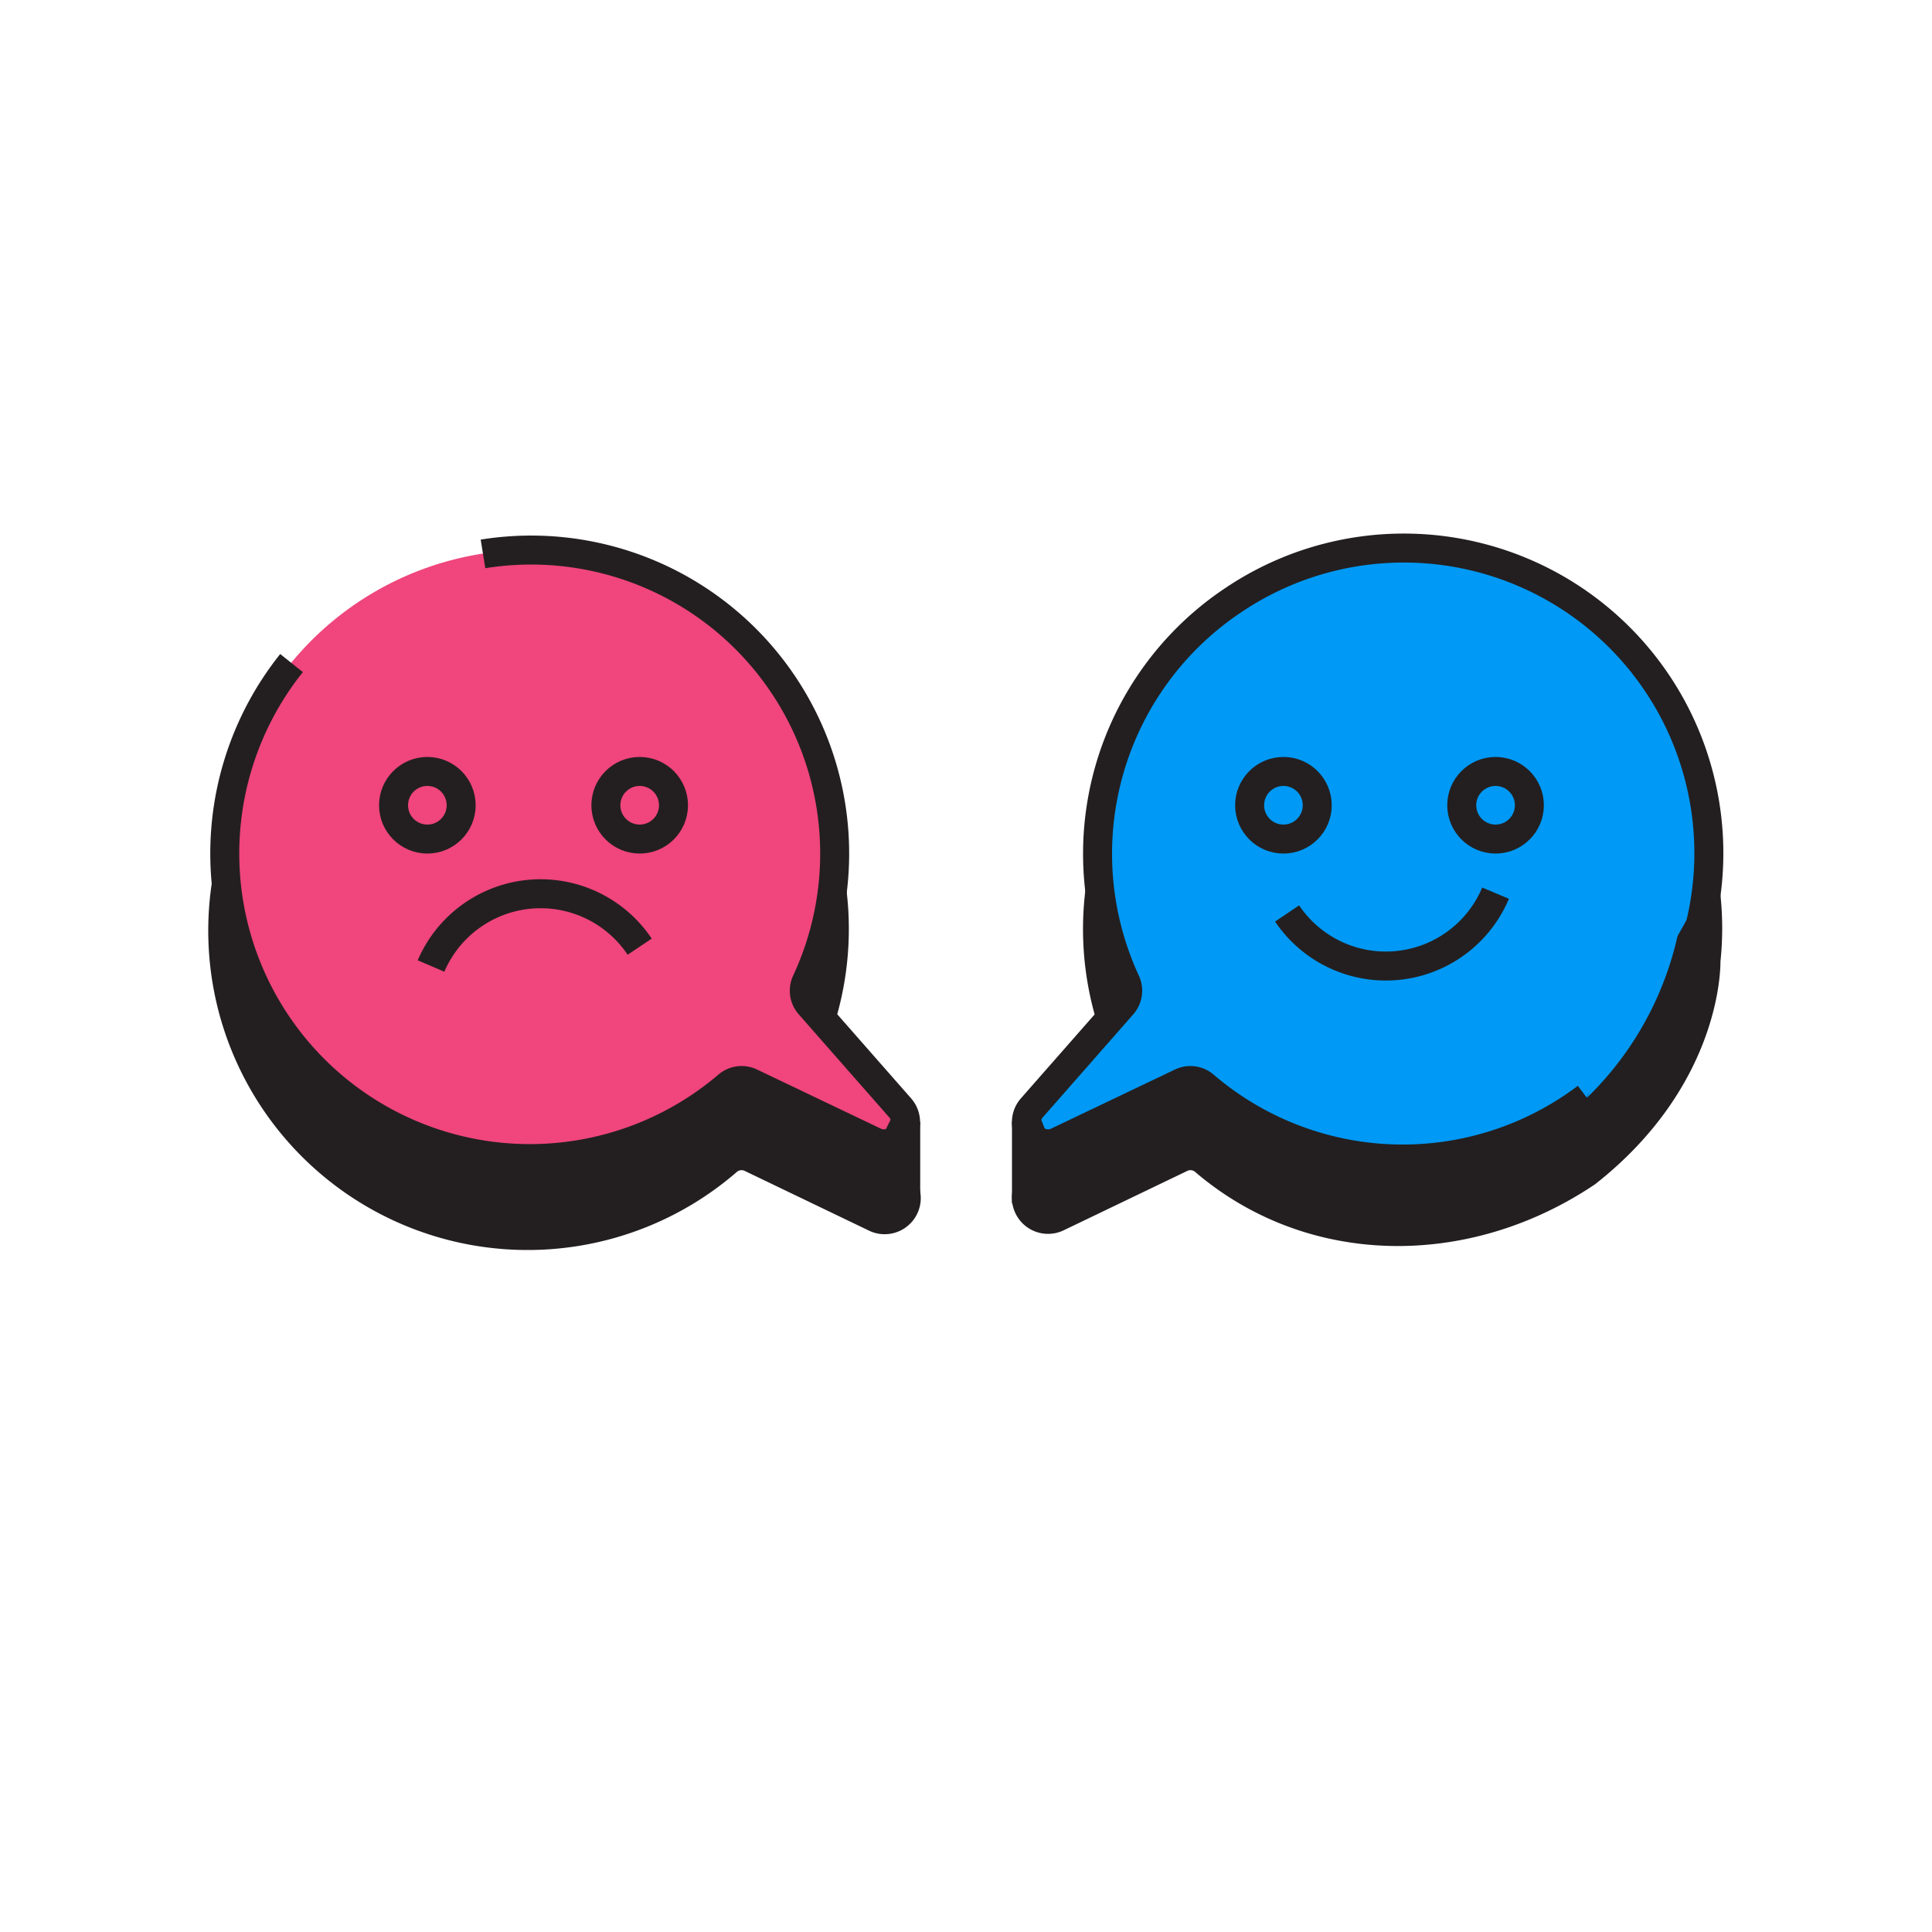 <svg xmlns="http://www.w3.org/2000/svg" viewBox="0 0 100 100" width="500" height="500" class="illustration"><defs><style>.cls-1{fill:#231f20;stroke-linejoin:bevel;}.cls-1,.cls-4{stroke:#231f20;stroke-width:1.5px;}.cls-2{fill:#0099f5;}.cls-3{fill:#f0457d;}.cls-4{fill:none;stroke-miterlimit:10;}</style></defs><g id="Layer_2" data-name="Layer 2"><path class="cls-1" d="M82.12,60.69c-6.27,4.21-14.25,4.12-19.77-.6a1.12,1.12,0,0,0-1.2-.17L54.74,63a1.12,1.12,0,0,1-1.33-1.75l4.69-5.34a1.11,1.11,0,0,0,.16-1.21A15.77,15.77,0,0,1,63.93,34.9a16,16,0,0,1,21,3.31A15.71,15.71,0,0,1,88.3,49.73S88.48,55.68,82.12,60.69Z"></path><path class="cls-1" d="M46.59,61.23,41.9,55.89a1.11,1.11,0,0,1-.16-1.21A15.77,15.77,0,0,0,36.07,34.9a16,16,0,0,0-21,3.31A15.78,15.78,0,0,0,37.65,60.09a1.12,1.12,0,0,1,1.2-.17L45.26,63A1.12,1.12,0,0,0,46.59,61.23Z"></path><path class="cls-2" d="M87.2,45.84a16.77,16.77,0,0,1-5.08,11"></path><path class="cls-2" d="M82.12,56.8a15.79,15.79,0,0,1-19.77-.59,1.1,1.1,0,0,0-1.2-.18l-6.41,3.06a1.12,1.12,0,0,1-1.33-1.75L58.1,52a1.1,1.1,0,0,0,.16-1.2A15.78,15.78,0,0,1,63.93,31a16,16,0,0,1,21,3.31A15.72,15.72,0,0,1,88.3,45.84"></path><path class="cls-3" d="M46.59,57.34,41.9,52a1.1,1.1,0,0,1-.16-1.2A15.78,15.78,0,0,0,36.07,31a16,16,0,0,0-21,3.31A15.79,15.79,0,0,0,37.65,56.21a1.1,1.1,0,0,1,1.2-.18l6.41,3.06A1.12,1.12,0,0,0,46.59,57.34Z"></path><path class="cls-4" d="M82.12,56.8a15.79,15.79,0,0,1-19.77-.59,1.1,1.1,0,0,0-1.2-.18l-6.41,3.06a1.12,1.12,0,0,1-1.33-1.75L58.1,52a1.1,1.1,0,0,0,.16-1.2A15.78,15.78,0,0,1,63.93,31,15.79,15.79,0,0,1,88,47.9"></path><path class="cls-4" d="M15.09,34.32A15.79,15.79,0,0,0,37.65,56.21a1.1,1.1,0,0,1,1.2-.18l6.41,3.06a1.12,1.12,0,0,0,1.33-1.75L41.9,52a1.1,1.1,0,0,1-.16-1.2A15.71,15.71,0,0,0,25,28.67"></path><circle class="cls-4" cx="22.12" cy="41.68" r="1.75"></circle><path class="cls-4" d="M22.31,50a6.17,6.17,0,0,1,10.8-1"></path><circle class="cls-4" cx="33.11" cy="41.68" r="1.75"></circle><circle class="cls-4" cx="66.43" cy="41.68" r="1.75"></circle><path class="cls-4" d="M77.41,46.23a6.16,6.16,0,0,1-10.79,1.05"></path><circle class="cls-4" cx="77.41" cy="41.68" r="1.75"></circle><polygon class="cls-1" points="45.1 61.67 46.88 62.07 46.88 58.06 45.1 61.67"></polygon><polygon class="cls-1" points="54.78 62.28 53.13 62.28 53.13 58.06 54.78 62.28"></polygon></g></svg>